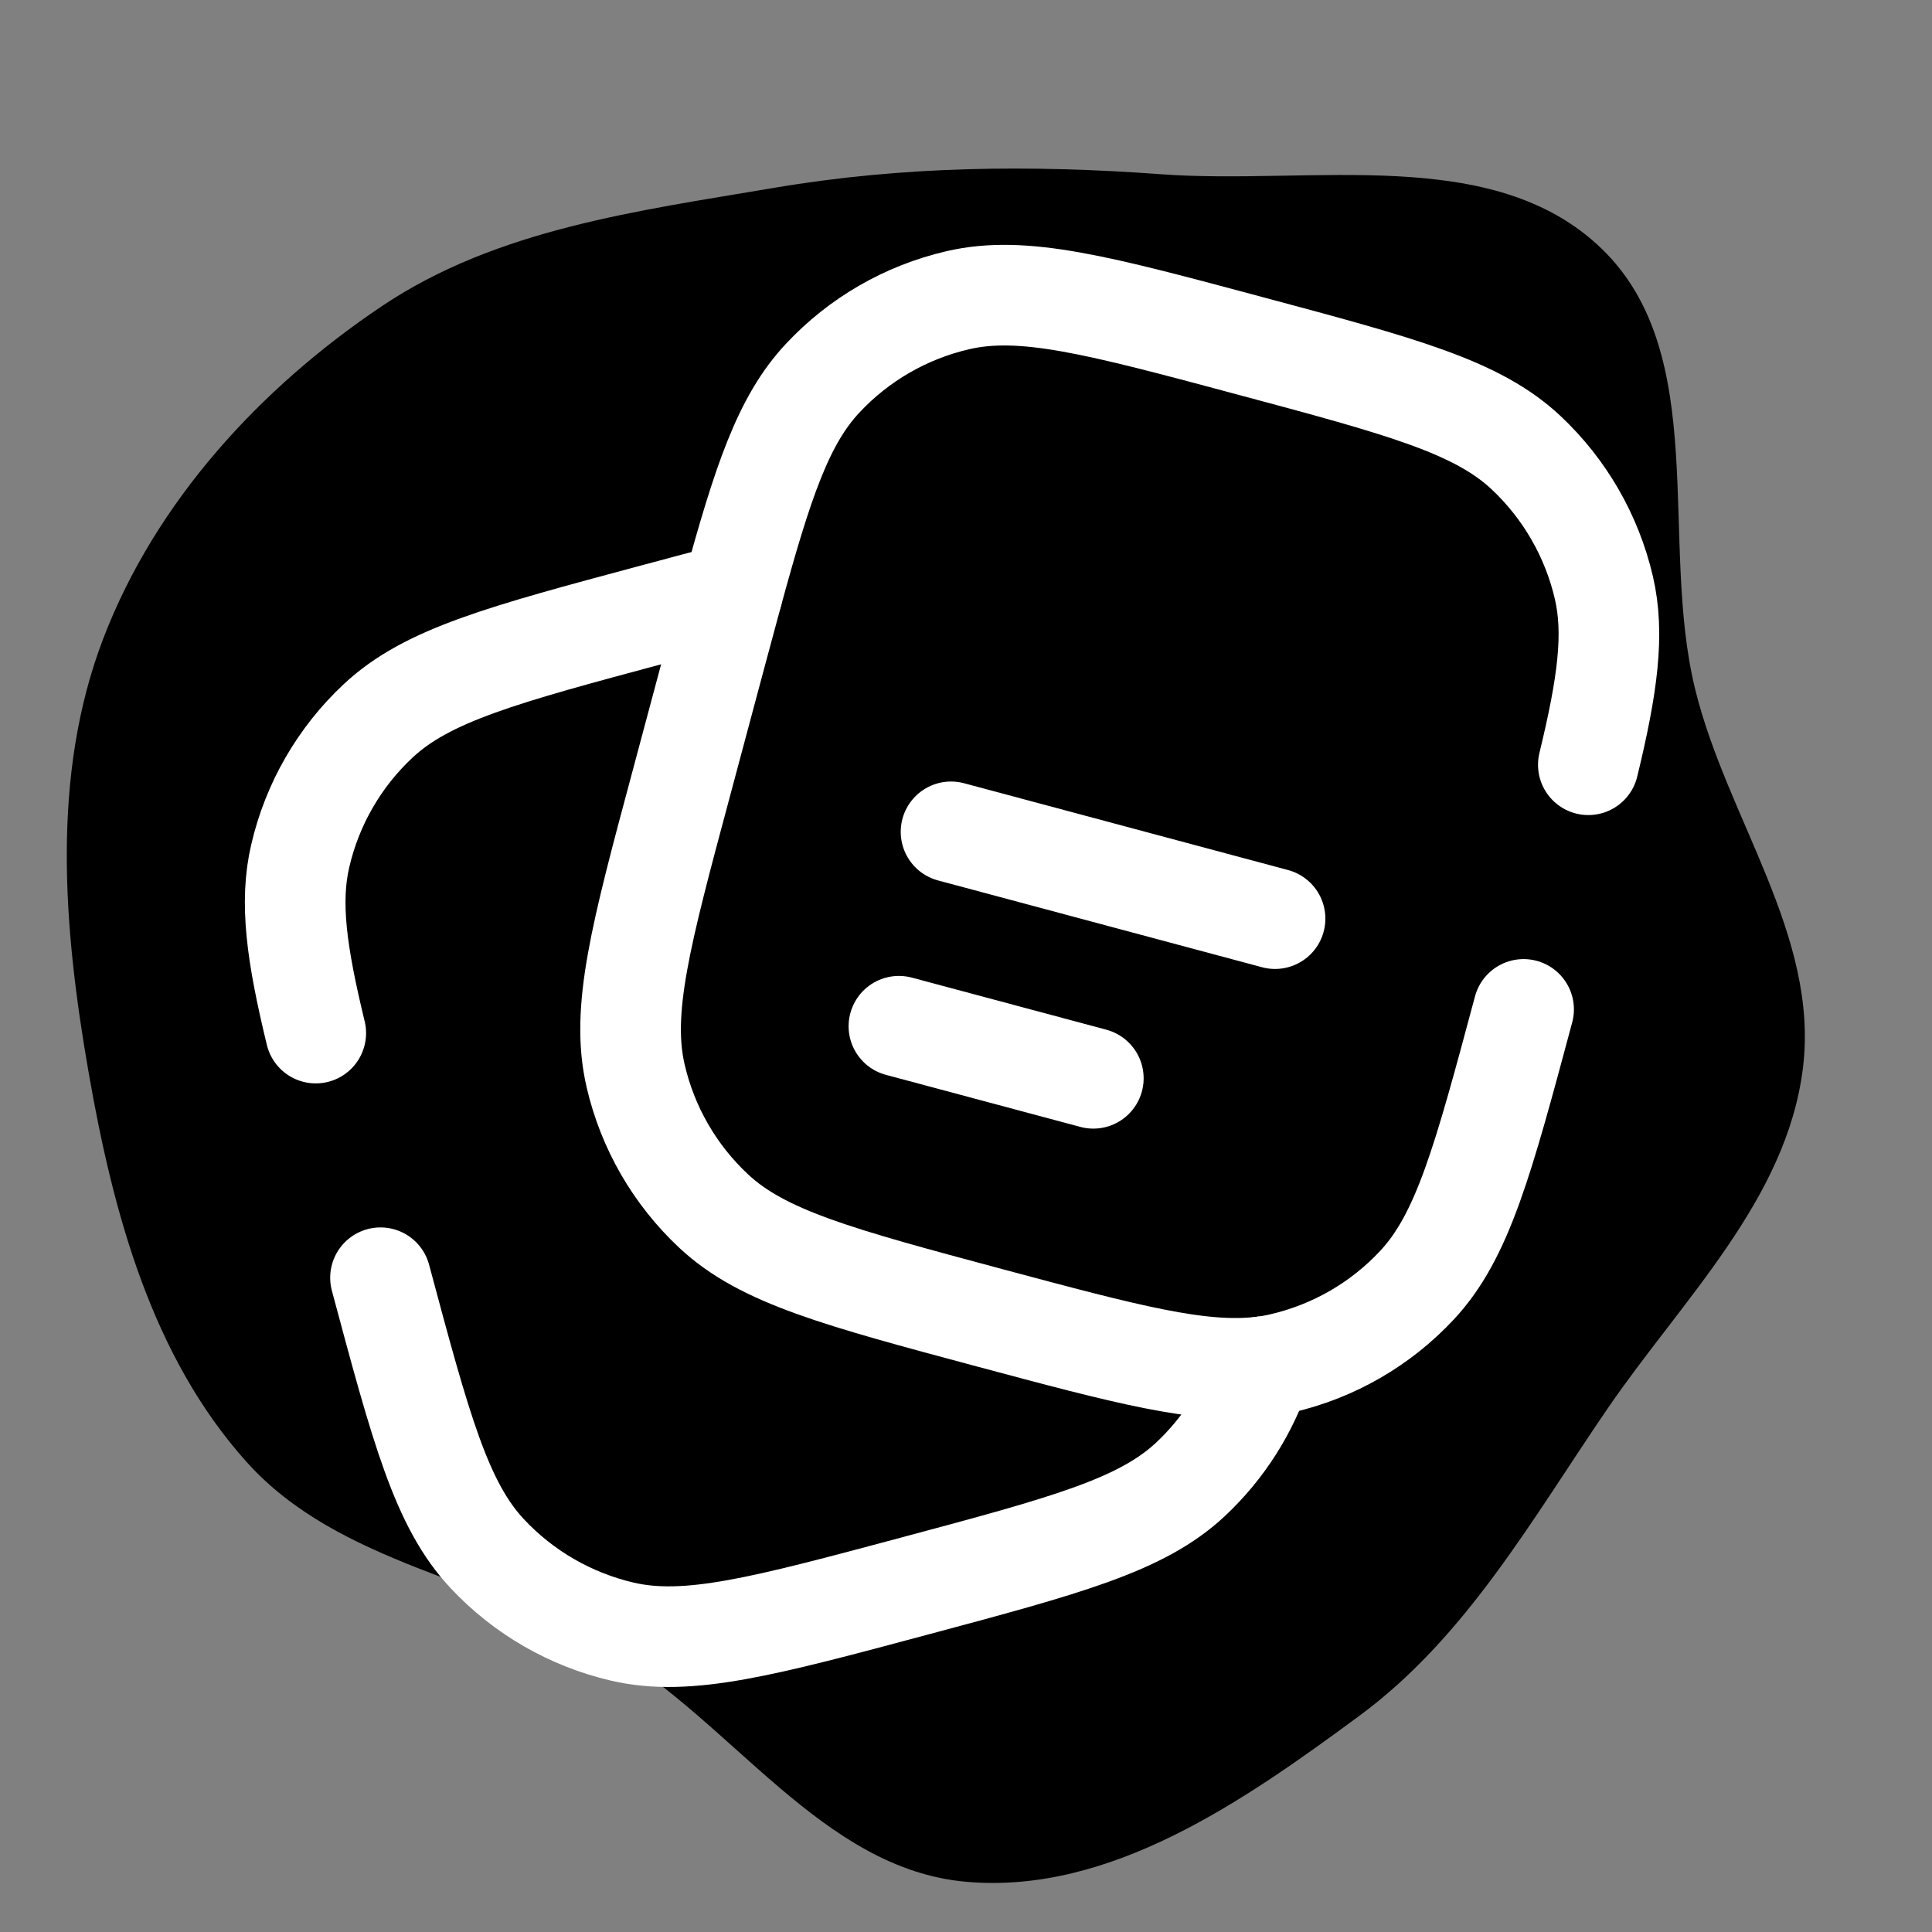 <!DOCTYPE svg PUBLIC "-//W3C//DTD SVG 1.1//EN" "http://www.w3.org/Graphics/SVG/1.1/DTD/svg11.dtd">
<!-- Uploaded to: SVG Repo, www.svgrepo.com, Transformed by: SVG Repo Mixer Tools -->
<svg width="800px" height="800px" viewBox="-2.4 -2.4 28.80 28.80" fill="none" xmlns="http://www.w3.org/2000/svg" stroke="#ffffff">
<rect x="-2.4" y="-2.4" width="28.80" height="28.80" fill="#808080" stroke="none"/>
<g id="SVGRepo_bgCarrier" stroke-width="0">
<path transform="translate(-2.4, -2.4), scale(0.9)" d="M16,31.168C18.383,31.38,20.591,29.838,22.517,28.418C24.296,27.105,25.376,25.158,26.624,23.334C27.869,21.516,29.596,19.87,29.863,17.683C30.13,15.496,28.604,13.559,28.078,11.419C27.475,8.968,28.344,5.871,26.527,4.118C24.726,2.381,21.728,3.069,19.232,2.886C17.069,2.727,14.962,2.749,12.823,3.111C10.558,3.495,8.227,3.792,6.32,5.074C4.304,6.429,2.577,8.311,1.709,10.58C0.841,12.851,1.05,15.369,1.468,17.765C1.873,20.086,2.513,22.469,4.09,24.221C5.613,25.911,8.099,26.163,10.064,27.309C12.133,28.516,13.615,30.956,16,31.168" fill="#000000" strokewidth="0"/>
</g>
<g id="SVGRepo_tracerCarrier" stroke-linecap="round" stroke-linejoin="round"/>
<g id="SVGRepo_iconCarrier"> <path d="M11.777 10L16.607 11.294" stroke="#ffffff" stroke-width="1.5" stroke-linecap="round"/> <path d="M11 12.898L13.898 13.674" stroke="#ffffff" stroke-width="1.5" stroke-linecap="round"/> <path d="M20.312 12.647C19.707 14.902 19.405 16.03 18.72 16.761C18.18 17.339 17.48 17.743 16.709 17.922C16.613 17.945 16.515 17.962 16.415 17.974C15.5 18.087 14.383 17.788 12.351 17.244C10.096 16.639 8.968 16.337 8.237 15.652C7.659 15.111 7.255 14.412 7.076 13.641C6.848 12.665 7.15 11.538 7.755 9.283L8.272 7.351C8.359 7.026 8.44 6.725 8.516 6.446C8.971 4.78 9.277 3.863 9.864 3.237C10.404 2.659 11.104 2.255 11.875 2.076C12.85 1.848 13.978 2.15 16.233 2.755C18.488 3.359 19.616 3.661 20.347 4.346C20.924 4.887 21.328 5.587 21.508 6.357C21.669 7.047 21.565 7.813 21.277 9" stroke="#ffffff" stroke-width="1.5" stroke-linecap="round"/> <path d="M3.272 16.647C3.876 18.902 4.179 20.03 4.864 20.761C5.404 21.338 6.104 21.742 6.875 21.922C7.85 22.149 8.978 21.847 11.233 21.243C13.488 20.639 14.616 20.337 15.347 19.652C15.84 19.19 16.206 18.613 16.415 17.974M8.516 6.445C8.164 6.536 7.777 6.64 7.351 6.754C5.096 7.359 3.968 7.661 3.237 8.346C2.659 8.886 2.255 9.586 2.076 10.357C1.915 11.047 2.019 11.813 2.307 13" stroke="#ffffff" stroke-width="1.5" stroke-linecap="round" stroke-linejoin="round"/> </g>
</svg>